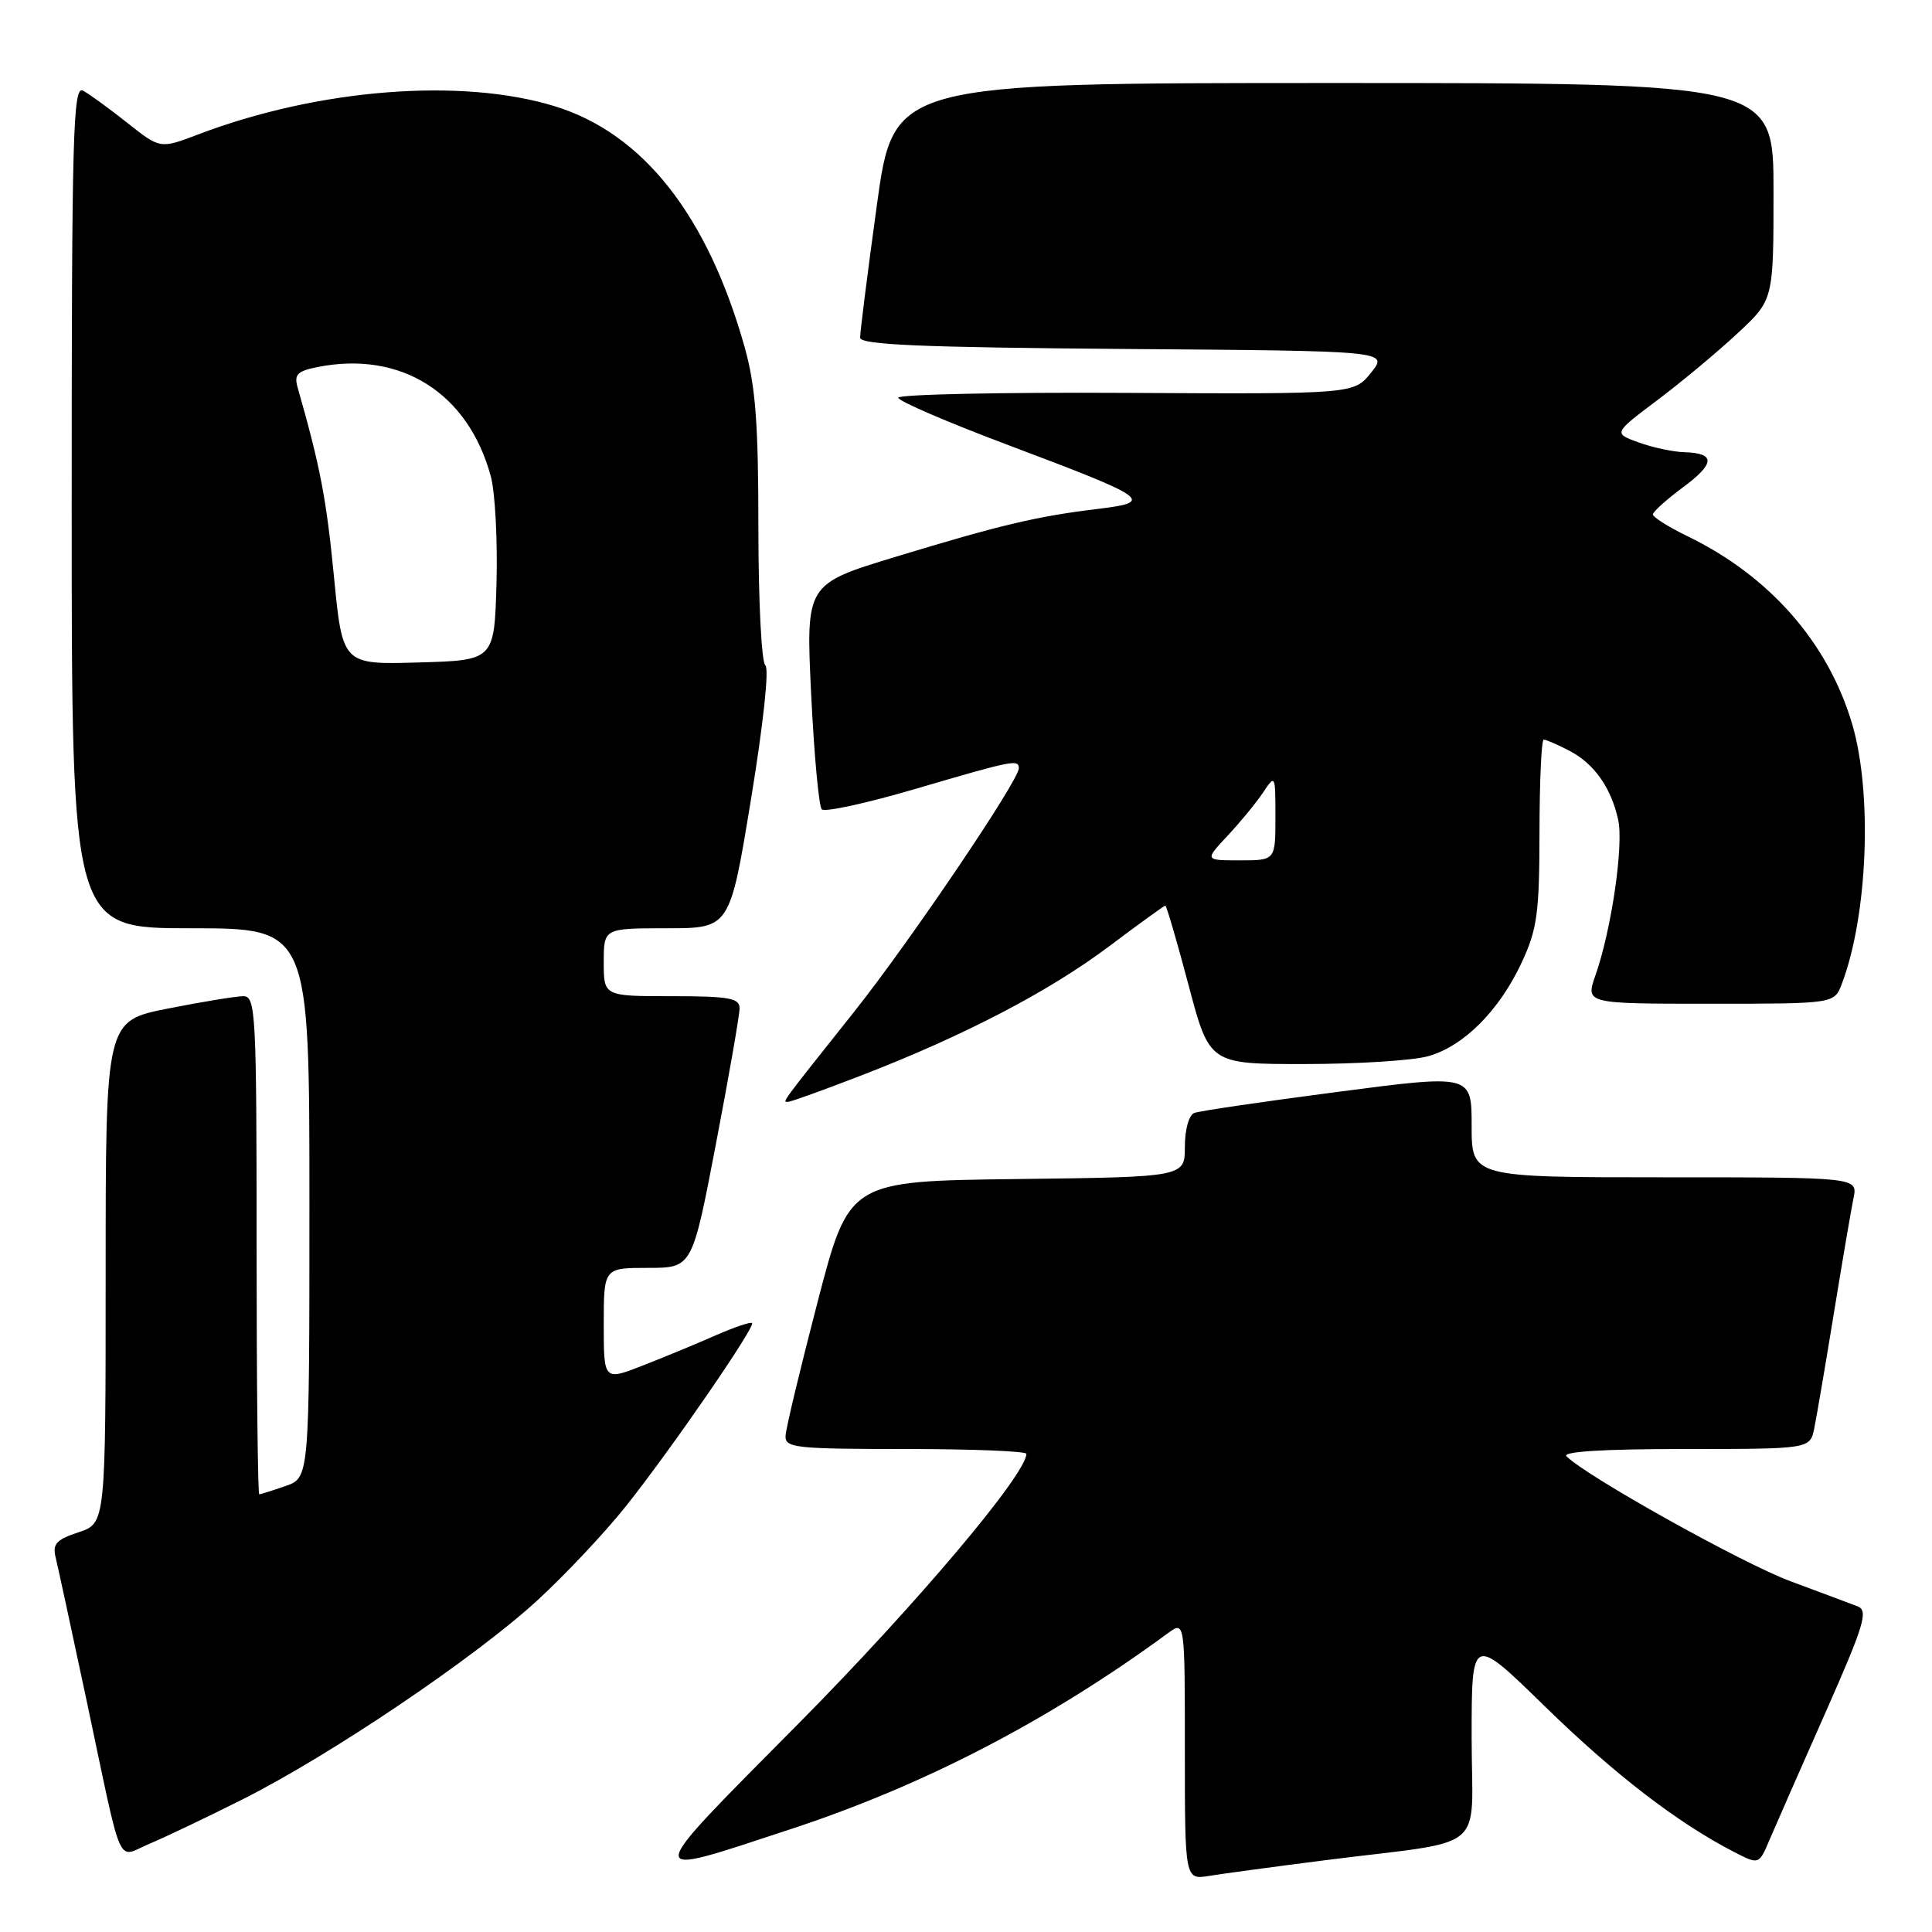 <?xml version="1.0" encoding="UTF-8" standalone="no"?>
<!DOCTYPE svg PUBLIC "-//W3C//DTD SVG 1.1//EN" "http://www.w3.org/Graphics/SVG/1.1/DTD/svg11.dtd" >
<svg xmlns="http://www.w3.org/2000/svg" xmlns:xlink="http://www.w3.org/1999/xlink" version="1.1" viewBox="0 0 256 256">
 <g >
 <path fill="currentColor"
d=" M 175.50 246.50 C 197.56 243.70 195.00 245.83 195.00 230.22 C 195.00 216.63 195.00 216.63 204.75 226.15 C 213.94 235.12 222.30 241.55 229.78 245.40 C 233.07 247.09 233.07 247.09 234.47 243.79 C 235.24 241.98 238.56 234.43 241.85 227.00 C 247.01 215.34 247.59 213.41 246.16 212.86 C 245.25 212.51 241.23 211.00 237.24 209.52 C 230.87 207.15 210.24 195.64 207.57 192.97 C 206.94 192.34 212.48 192.00 223.22 192.00 C 239.84 192.00 239.84 192.00 240.40 189.25 C 240.71 187.74 241.88 180.88 243.00 174.00 C 244.12 167.12 245.29 160.26 245.60 158.75 C 246.16 156.00 246.16 156.00 220.58 156.00 C 195.00 156.00 195.00 156.00 195.00 149.18 C 195.00 142.36 195.00 142.36 177.25 144.68 C 167.49 145.95 158.94 147.21 158.25 147.47 C 157.54 147.74 157.00 149.66 157.00 151.95 C 157.00 155.96 157.00 155.96 134.75 156.23 C 112.50 156.50 112.50 156.50 108.34 172.50 C 106.05 181.30 104.13 189.29 104.09 190.25 C 104.01 191.85 105.40 192.00 120.00 192.00 C 128.80 192.00 136.00 192.29 136.00 192.64 C 136.00 195.34 121.36 212.67 105.85 228.34 C 84.78 249.61 84.84 248.92 104.74 242.38 C 122.43 236.57 139.01 227.96 154.75 216.41 C 157.00 214.76 157.00 214.76 157.00 231.92 C 157.00 249.09 157.00 249.09 160.25 248.56 C 162.04 248.27 168.90 247.34 175.50 246.50 Z  M 32.13 238.43 C 43.71 232.62 62.96 219.63 71.19 212.07 C 74.87 208.69 80.15 203.08 82.93 199.59 C 88.93 192.05 100.12 175.79 99.65 175.31 C 99.46 175.13 97.33 175.85 94.90 176.91 C 92.48 177.98 88.14 179.78 85.25 180.91 C 80.00 182.97 80.00 182.97 80.00 175.49 C 80.00 168.00 80.00 168.00 85.86 168.00 C 91.72 168.00 91.72 168.00 94.86 151.60 C 96.59 142.58 98.00 134.48 98.00 133.60 C 98.00 132.25 96.58 132.00 89.00 132.00 C 80.00 132.00 80.00 132.00 80.00 127.50 C 80.00 123.00 80.00 123.00 88.35 123.00 C 96.71 123.00 96.71 123.00 99.51 105.91 C 101.15 95.93 101.94 88.54 101.41 88.16 C 100.91 87.80 100.49 79.62 100.49 70.00 C 100.49 56.09 100.12 51.17 98.67 46.00 C 93.76 28.55 85.21 17.69 73.55 14.09 C 61.15 10.26 42.20 11.75 26.24 17.82 C 21.22 19.73 21.22 19.73 16.86 16.27 C 14.46 14.37 11.82 12.45 11.00 12.01 C 9.67 11.29 9.50 17.72 9.50 67.10 C 9.50 123.00 9.50 123.00 25.25 123.00 C 41.00 123.00 41.00 123.00 41.00 159.40 C 41.00 195.80 41.00 195.80 37.85 196.90 C 36.12 197.51 34.54 198.00 34.35 198.00 C 34.16 198.00 34.00 183.15 34.00 165.00 C 34.00 134.24 33.88 132.00 32.25 132.00 C 31.29 132.00 26.79 132.74 22.25 133.64 C 14.00 135.27 14.00 135.27 14.00 168.56 C 14.00 201.84 14.00 201.84 10.42 203.03 C 7.47 204.00 6.93 204.59 7.37 206.35 C 7.66 207.53 9.52 216.15 11.51 225.50 C 16.36 248.38 15.38 246.16 19.80 244.31 C 21.83 243.46 27.38 240.82 32.13 238.43 Z  M 114.13 142.50 C 127.74 137.25 139.02 131.36 146.98 125.38 C 150.92 122.42 154.26 120.00 154.41 120.00 C 154.57 120.00 155.95 124.72 157.48 130.50 C 160.26 141.00 160.26 141.00 172.88 140.99 C 179.82 140.99 187.17 140.53 189.21 139.96 C 193.94 138.65 198.66 133.92 201.64 127.52 C 203.69 123.12 203.98 120.98 203.99 110.25 C 204.00 103.51 204.25 98.00 204.55 98.00 C 204.85 98.00 206.36 98.65 207.90 99.45 C 211.22 101.16 213.48 104.35 214.42 108.64 C 215.16 112.01 213.52 123.23 211.40 129.25 C 210.09 133.00 210.09 133.00 226.57 133.00 C 243.05 133.00 243.05 133.00 244.05 130.37 C 247.48 121.35 248.13 105.19 245.44 96.00 C 242.26 85.18 234.51 76.33 223.56 71.03 C 221.05 69.81 219.01 68.52 219.02 68.16 C 219.04 67.80 220.82 66.19 222.98 64.59 C 227.28 61.41 227.34 60.04 223.19 59.92 C 221.71 59.88 218.99 59.30 217.14 58.63 C 213.77 57.41 213.77 57.41 219.64 53.00 C 222.86 50.57 227.64 46.59 230.25 44.15 C 235.00 39.73 235.00 39.73 235.00 25.36 C 235.00 11.00 235.00 11.00 176.71 11.00 C 118.41 11.00 118.41 11.00 116.18 27.25 C 114.95 36.19 113.96 44.06 113.97 44.74 C 113.99 45.69 122.02 46.03 148.99 46.24 C 183.97 46.50 183.97 46.50 181.69 49.36 C 179.41 52.22 179.41 52.22 149.21 52.06 C 132.59 51.97 119.01 52.26 119.02 52.70 C 119.03 53.14 125.62 55.98 133.66 59.00 C 152.36 66.04 153.04 66.52 145.42 67.44 C 137.40 68.41 132.57 69.55 118.64 73.79 C 106.78 77.40 106.78 77.40 107.48 91.95 C 107.87 99.95 108.50 106.83 108.89 107.24 C 109.27 107.65 114.93 106.41 121.45 104.49 C 134.22 100.74 135.00 100.58 135.00 101.80 C 135.00 103.42 120.56 124.77 113.23 134.00 C 103.26 146.54 103.66 146.00 104.42 146.00 C 104.78 146.00 109.15 144.43 114.13 142.50 Z  M 44.24 76.28 C 43.24 66.04 42.42 61.78 39.45 51.39 C 38.94 49.63 39.37 49.18 42.05 48.64 C 53.12 46.43 62.05 52.06 65.04 63.14 C 65.61 65.25 65.94 71.59 65.79 77.24 C 65.50 87.50 65.50 87.50 55.44 87.78 C 45.38 88.07 45.38 88.07 44.24 76.28 Z  M 162.65 110.75 C 164.33 108.96 166.44 106.39 167.35 105.03 C 168.98 102.59 169.00 102.63 169.00 108.28 C 169.00 114.00 169.00 114.00 164.30 114.00 C 159.61 114.00 159.61 114.00 162.65 110.75 Z "/>
</g>
</svg>